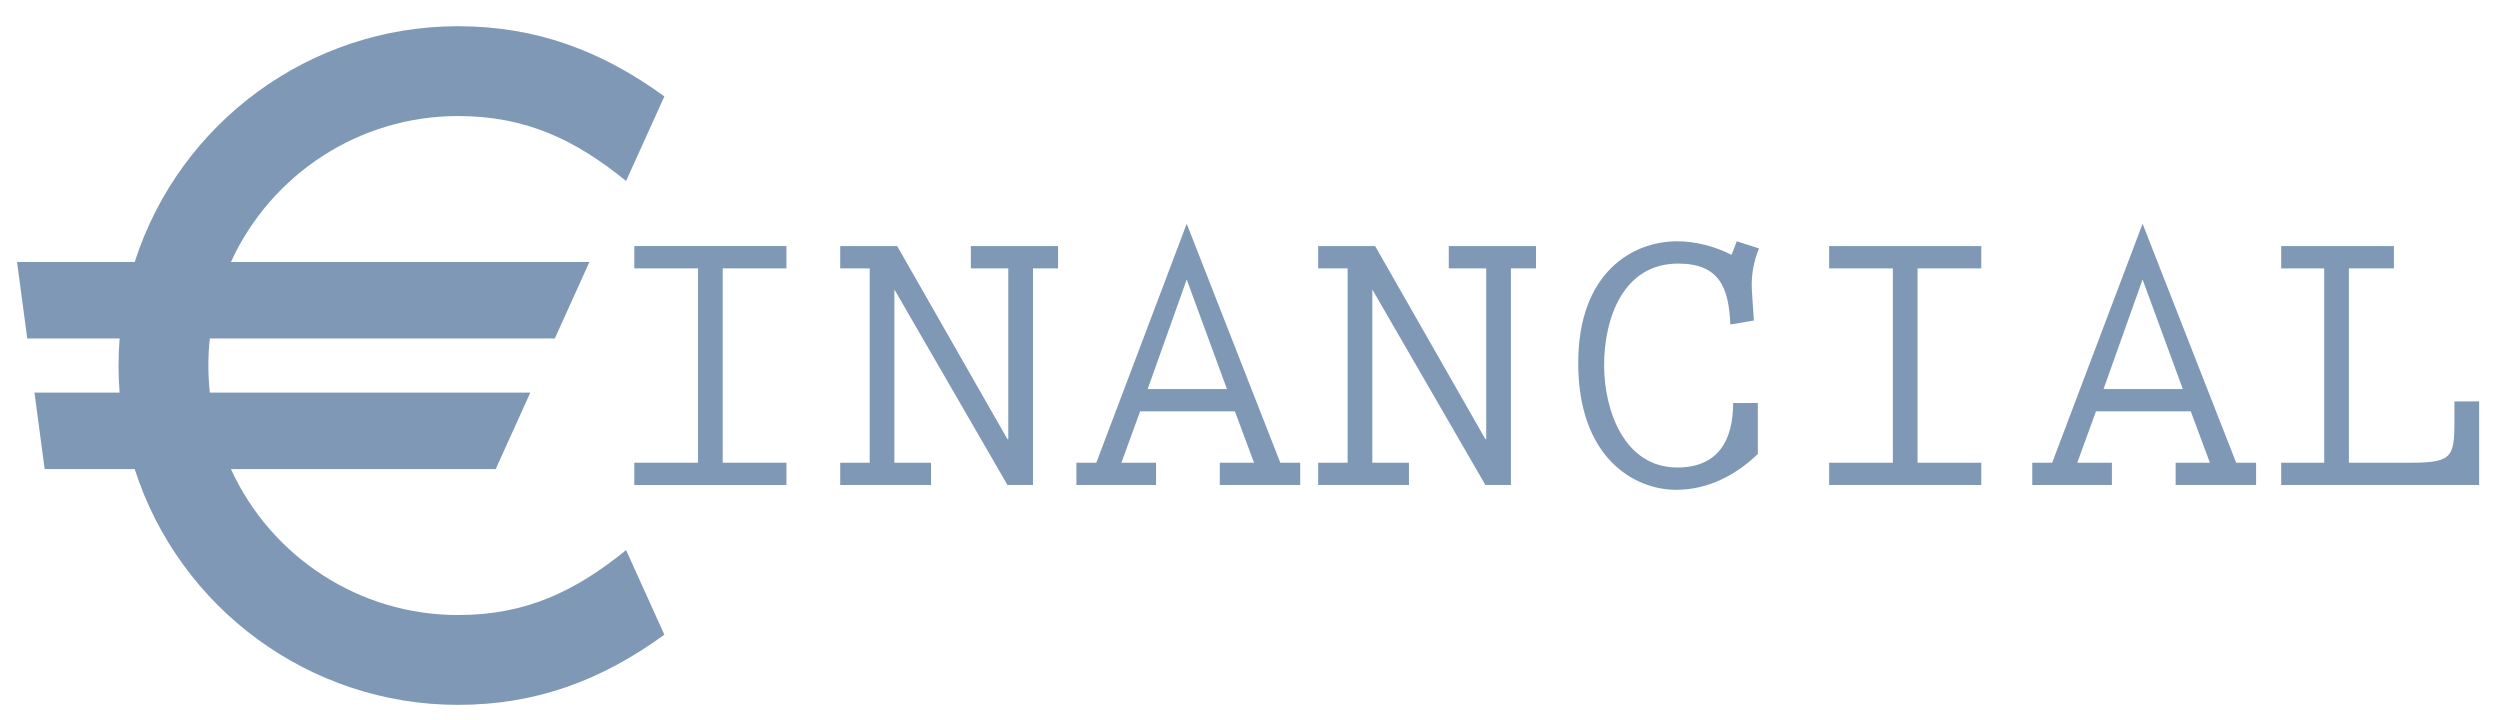 <?xml version="1.0" encoding="utf-8"?>
<!-- Generator: Adobe Illustrator 16.0.0, SVG Export Plug-In . SVG Version: 6.00 Build 0)  -->
<!DOCTYPE svg PUBLIC "-//W3C//DTD SVG 1.1//EN" "http://www.w3.org/Graphics/SVG/1.1/DTD/svg11.dtd">
<svg version="1.1" id="Capa_1" xmlns="http://www.w3.org/2000/svg" xmlns:xlink="http://www.w3.org/1999/xlink" x="0px" y="0px"
	 width="733px" height="211px" viewBox="0 0 733 211" enable-background="new 0 0 733 211" xml:space="preserve">
<g>
	<path fill="#7F98B6" d="M230.586,72.145v6.54h-18.685v56.985h18.685v6.539h-44.608v-6.539h18.684V78.685h-18.684v-6.54H230.586z"/>
	<path fill="#7F98B6" d="M263.05,72.145l32.345,56.635h0.234V78.685h-10.976v-6.54h25.572v6.54h-7.357v63.524h-7.474l-33.162-57.336
		v50.797h10.742v6.539h-26.623v-6.539h8.641V78.685h-8.641v-6.54H263.05z"/>
	<path fill="#7F98B6" d="M375.387,135.67h5.838v6.539h-23.587v-6.539h10.042l-5.605-15.064h-27.791l-5.489,15.064h10.16v6.539H315.6
		v-6.539h5.838l26.508-70.064L375.387,135.67z M347.945,81.954l-11.444,32.113h23.238L347.945,81.954z"/>
	<path fill="#7F98B6" d="M403.181,72.145l32.346,56.635h0.233V78.685h-10.977v-6.54h25.573v6.54H443v63.524h-7.474l-33.163-57.336
		v50.797h10.742v6.539h-26.623v-6.539h8.641V78.685h-8.641v-6.54H403.181z"/>
	<path fill="#7F98B6" d="M509.211,70.744l6.539,2.102c-1.634,3.854-2.335,8.058-2.101,12.261l0.584,8.875l-6.891,1.167
		c-0.466-10.742-3.152-17.865-15.297-17.865c-16.231,0-21.72,16.23-21.72,29.777c0,13.195,5.839,30.011,21.486,30.011
		c11.91,0,16.348-7.941,16.348-18.917h7.24v14.947c-6.539,6.306-14.714,10.509-23.939,10.509c-12.61,0-28.726-9.691-28.726-37.133
		c0-26.74,16.115-35.732,28.96-35.732c5.488,0,11.21,1.519,15.998,3.971L509.211,70.744z"/>
	<path fill="#7F98B6" d="M580.912,72.145v6.54h-18.684v56.985h18.684v6.539h-44.607v-6.539h18.683V78.685h-18.683v-6.54H580.912z"/>
	<path fill="#7F98B6" d="M655.646,135.67h5.839v6.539h-23.588v-6.539h10.042l-5.605-15.064h-27.791l-5.487,15.064h10.159v6.539
		h-23.355v-6.539h5.838l26.509-70.064L655.646,135.67z M628.206,81.954l-11.443,32.113H640L628.206,81.954z"/>
	<path fill="#7F98B6" d="M701.89,72.145v6.54h-13.194v56.985h18.45c12.844,0,12.495-2.219,12.495-14.713v-3.271h7.239v24.523
		h-58.037v-6.539h12.613V78.685h-12.613v-6.54H701.89z"/>
</g>
<g>
	<path fill-rule="evenodd" clip-rule="evenodd" fill="#7F98B6" d="M39.491,137.527H13.094l-2.988-22.412h24.966
		c-0.424-5.286-0.424-10.591,0-15.878H7.988L5,76.826h34.491c13.14-40.968,51.438-69.14,94.751-69.14
		c22.972,0,42.132,7.192,60.548,20.574L183.569,53.06c-15.064-12.209-29.464-19.034-49.327-19.034
		c-28.795,0-54.721,16.953-66.539,42.8h105.111l-10.143,22.411H61.525c-0.576,5.276-0.576,10.602,0.001,15.878h93.962
		l-10.143,22.412H67.704h-0.001c11.818,25.848,37.744,42.8,66.539,42.8c19.863,0,34.263-6.824,49.327-19.033l11.221,24.799
		c-18.416,13.383-37.576,20.574-60.548,20.574C90.929,206.667,52.631,178.495,39.491,137.527L39.491,137.527z"/>
</g>
</svg>
